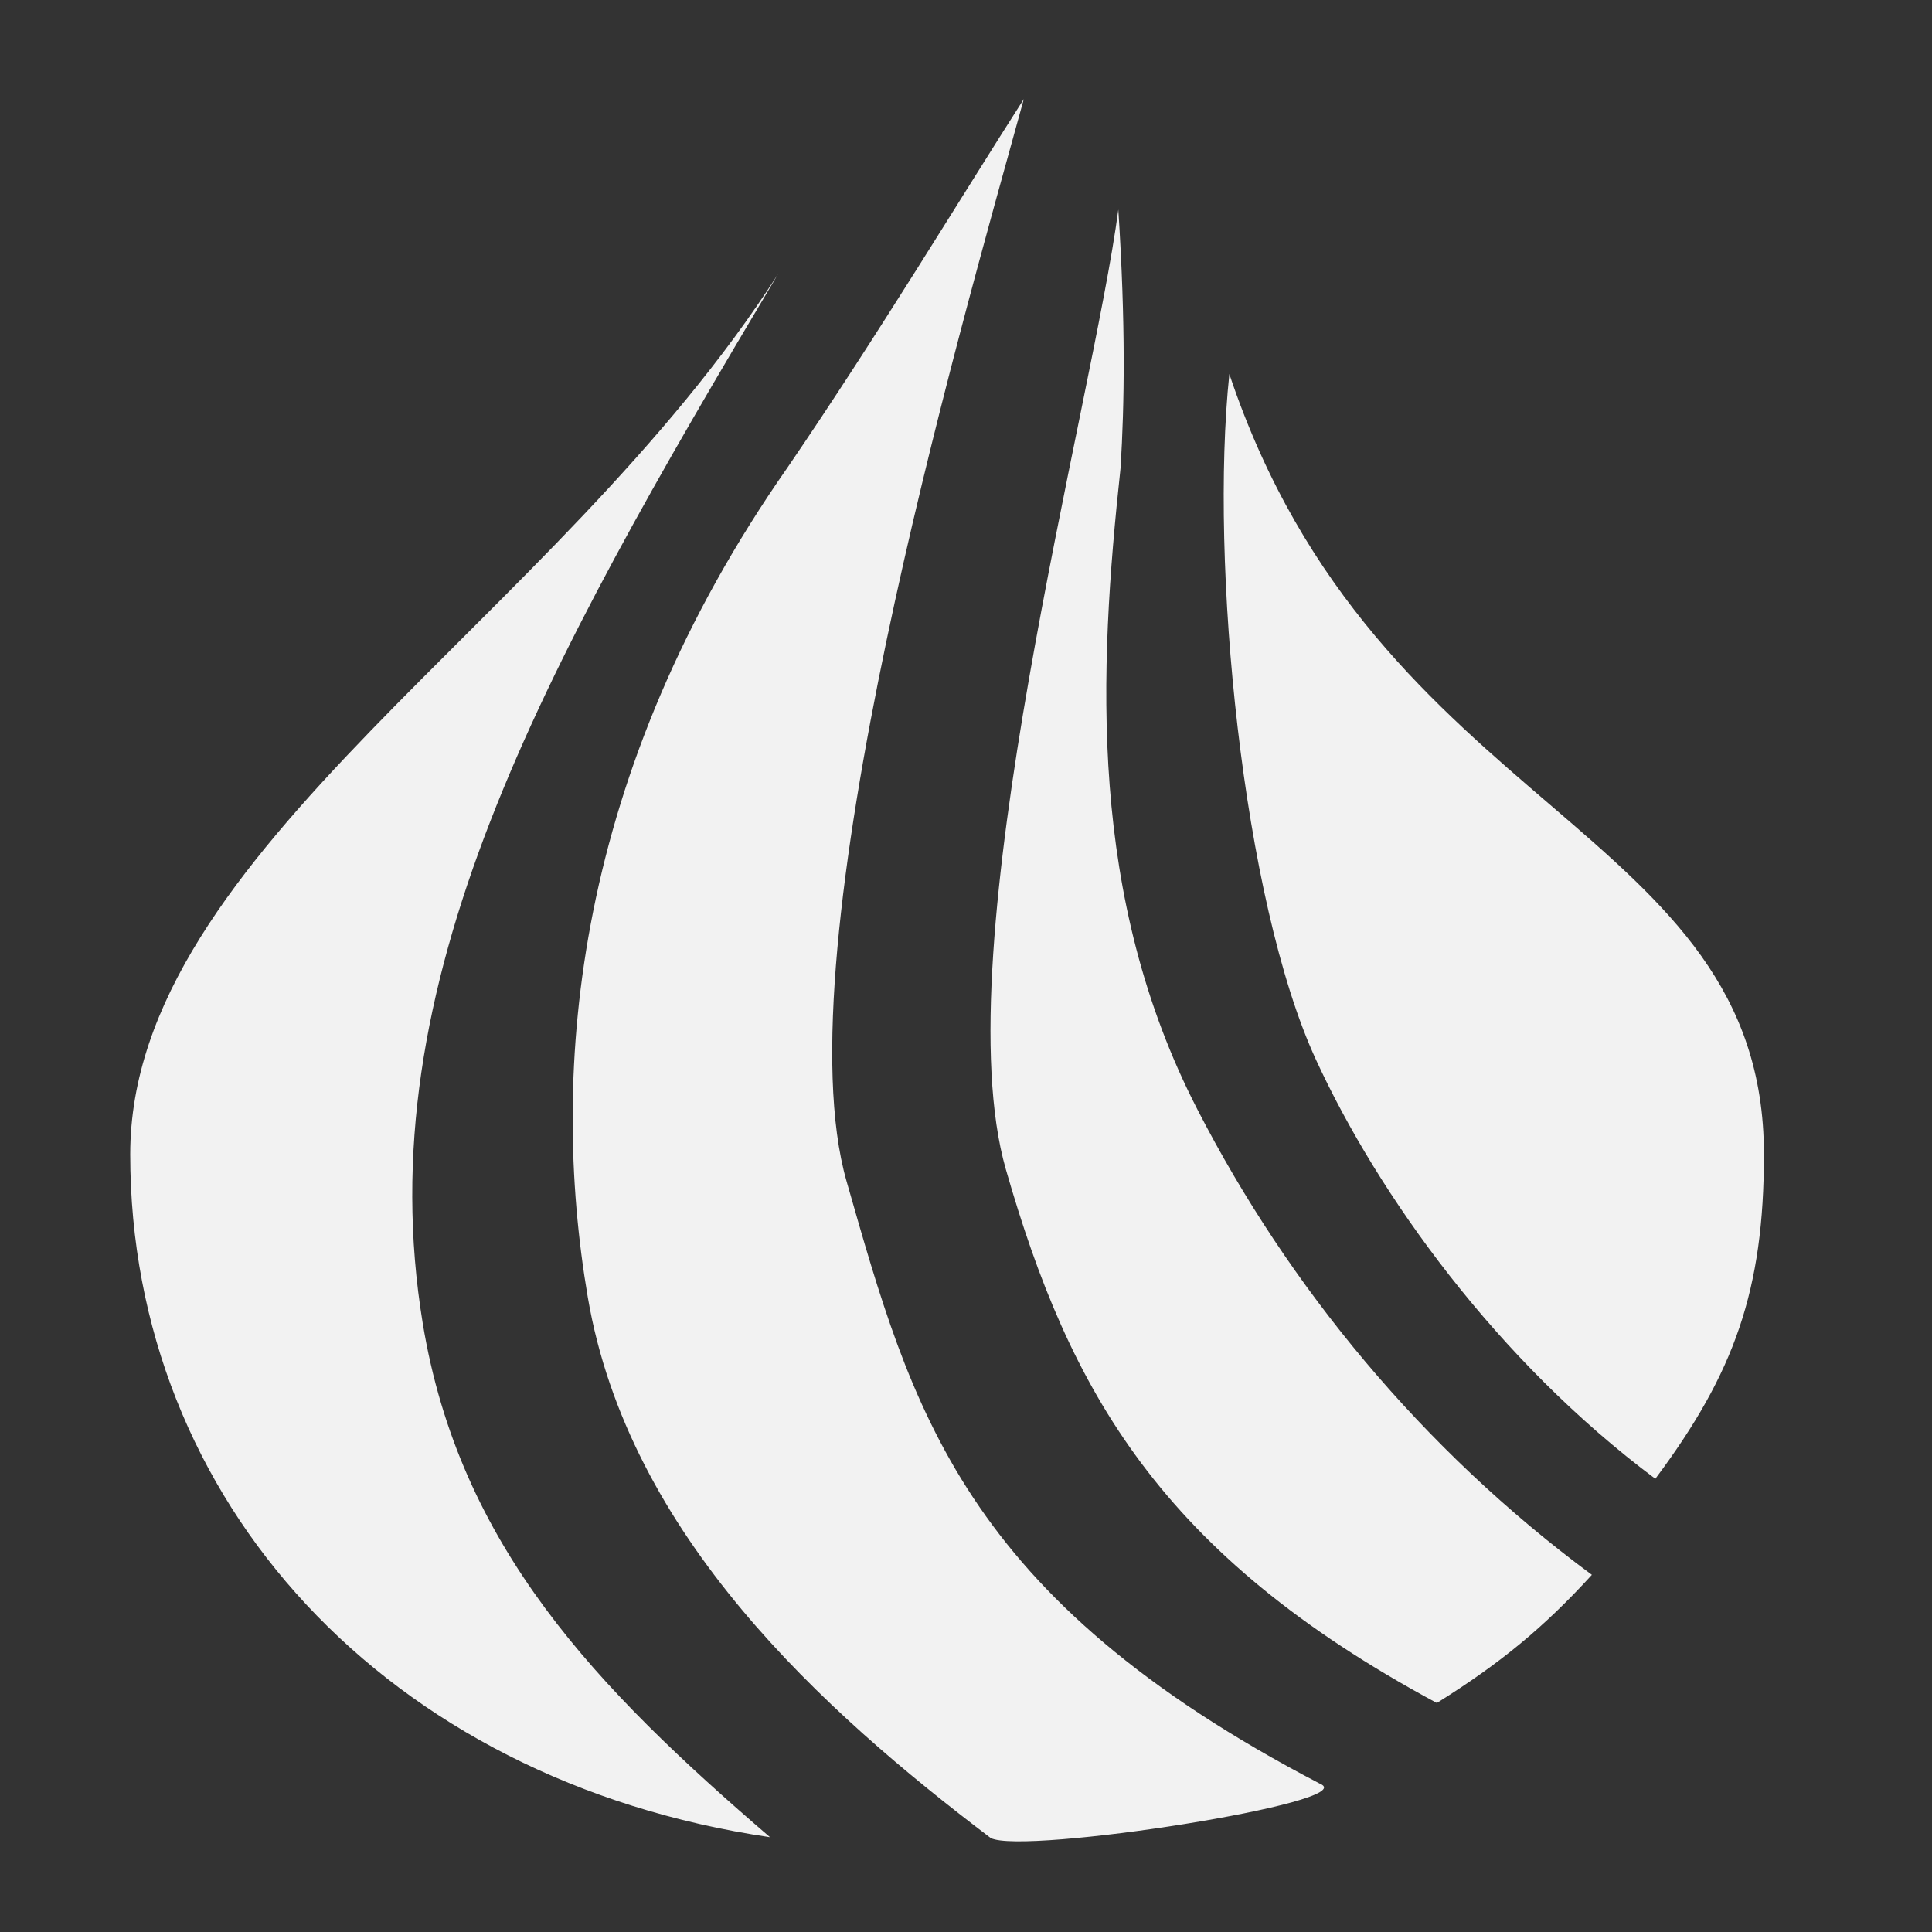 <?xml version="1.0" encoding="UTF-8" standalone="no"?>
<!-- Created with Inkscape (http://www.inkscape.org/) -->

<svg
   xmlns:dc="http://purl.org/dc/elements/1.1/"
   xmlns:cc="http://creativecommons.org/ns#"
   xmlns:rdf="http://www.w3.org/1999/02/22-rdf-syntax-ns#"
   xmlns:svg="http://www.w3.org/2000/svg"
   xmlns="http://www.w3.org/2000/svg"
   xmlns:sodipodi="http://sodipodi.sourceforge.net/DTD/sodipodi-0.dtd"
   xmlns:inkscape="http://www.inkscape.org/namespaces/inkscape"
   version="1.1"
   width="22"
   height="22"
   id="svg6190"
   inkscape:version="0.92.1 r15371"
   sodipodi:docname="light_onion_skin_options.svg"
   inkscape:export-filename="../light_onion_skin_options.png"
   inkscape:export-xdpi="90"
   inkscape:export-ydpi="90">
  <rect width="100%" height="100%" fill="#333333" stroke="none"/>
  <sodipodi:namedview
     pagecolor="#ffffff"
     bordercolor="#666666"
     borderopacity="1"
     objecttolerance="10"
     gridtolerance="10"
     guidetolerance="10"
     inkscape:pageopacity="0"
     inkscape:pageshadow="2"
     inkscape:window-width="1043"
     inkscape:window-height="1026"
     id="namedview4440"
     showgrid="true"
     inkscape:zoom="21.454546"
     inkscape:cx="3.4683347"
     inkscape:cy="2.9046823"
     inkscape:window-x="826"
     inkscape:window-y="0"
     inkscape:window-maximized="0"
     inkscape:current-layer="svg6190">
    <inkscape:grid
       type="xygrid"
       id="grid3378"
       empspacing="5"
       visible="true"
       enabled="true"
       snapvisiblegridlinesonly="true" />
  </sodipodi:namedview>
  <defs
     id="defs6194" />
  <g
     style="display:inline;fill:#f2f2f2;fill-opacity:1"
     id="g5204"
     transform="matrix(1.843,0,0,1.647,-737.389,-355.449)"
     inkscape:export-filename="/home/timo/kde4/src/calligra/krita/pics/dark_onionA.png"
     inkscape:export-xdpi="90"
     inkscape:export-ydpi="90">
    <g
       transform="matrix(0.489,0,0,0.489,634.642,-421.003)"
       id="g8199-5"
       style="display:inline;fill:#f2f2f2;fill-opacity:1">
      <path
         style="fill:#f2f2f2;fill-opacity:1;stroke:none"
         d="m 407.918,217.218 c -0.156,1.333 -1.085,5.114 -0.695,6.635 0.393,1.531 0.954,2.661 2.663,3.69 0.393,-0.275 0.66,-0.521 0.958,-0.886 -1.047,-0.866 -1.873,-1.99 -2.438,-3.219 -0.674,-1.466 -0.611,-3.015 -0.474,-4.435 0.024,-0.441 0.032,-0.988 -0.014,-1.785 z M 405.875,219 c -1.316,2.106 -1.475,4.159 -1.235,5.737 0.251,1.65 1.456,2.863 2.49,3.74 0.203,0.117 2.306,-0.25 2.035,-0.375 -2.216,-1.292 -2.523,-2.592 -2.926,-4.166 -0.407,-1.589 0.696,-5.862 1.095,-7.482 -0.372,0.649 -0.904,1.637 -1.459,2.546 z m 2.729,-0.645 c -0.122,1.305 0.081,3.637 0.535,4.74 0.385,0.936 1.119,2.081 2.097,2.898 0.489,-0.732 0.671,-1.304 0.671,-2.243 0,-2.273 -2.391,-2.344 -3.303,-5.395 z m -2.788,-0.692 c -1.375,2.403 -4.003,3.99 -4.003,6.087 0,2.396 1.583,4.33 3.953,4.721 -1.071,-1.03 -1.919,-2.008 -2.146,-3.555 -0.343,-2.341 0.726,-4.494 2.196,-7.253 z"
         transform="matrix(2.045,0,0,2.045,-1299.693,861.041)"
         id="path7717-2"
         inkscape:connector-curvature="0"
         sodipodi:nodetypes="csccccccsccccccsssccscscsc" />
    </g>
  </g>
</svg>
